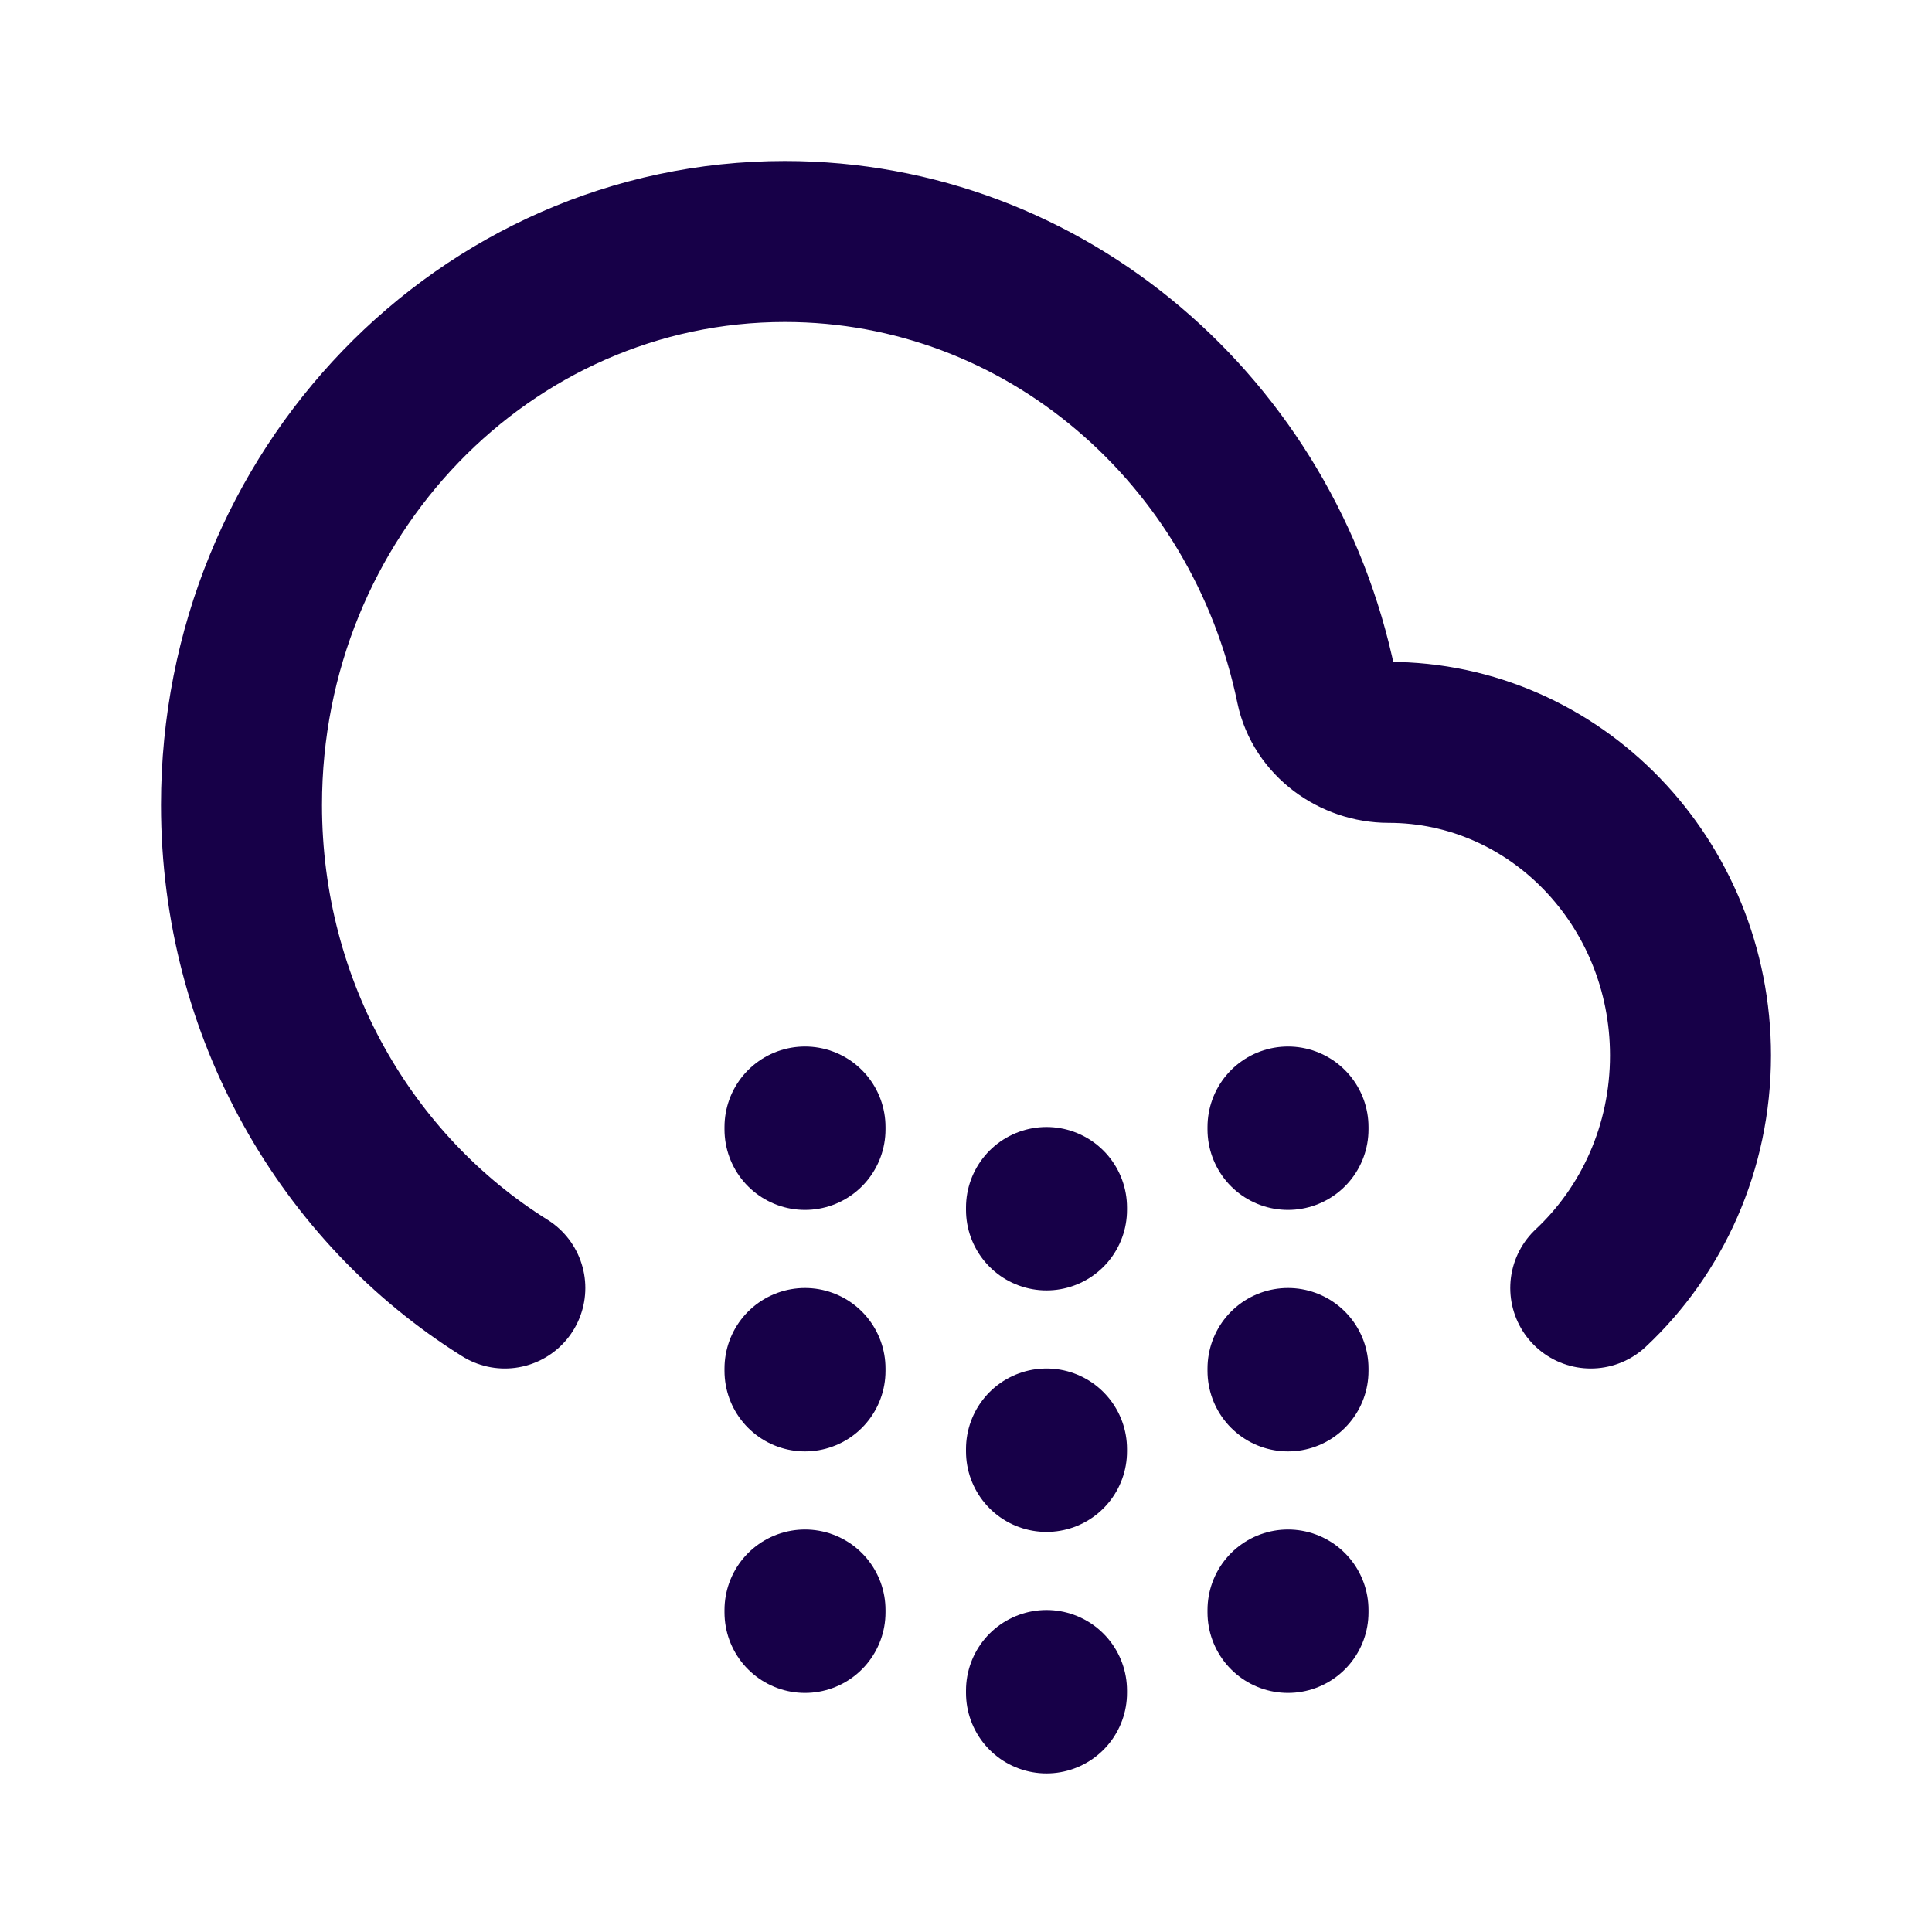<!DOCTYPE svg PUBLIC "-//W3C//DTD SVG 1.1//EN" "http://www.w3.org/Graphics/SVG/1.1/DTD/svg11.dtd">
<!-- Uploaded to: SVG Repo, www.svgrepo.com, Transformed by: SVG Repo Mixer Tools -->
<svg width="800px" height="800px" viewBox="0 0 24 24" fill="none" xmlns="http://www.w3.org/2000/svg">
<g id="SVGRepo_bgCarrier" stroke-width="0"/>
<g id="SVGRepo_tracerCarrier" stroke-linecap="round" stroke-linejoin="round"/>
<g id="SVGRepo_iconCarrier"> <path d="M6.271 16C4.311 14.775 3 12.546 3 10C3 6.134 6.022 3 9.75 3C12.991 3 15.698 5.368 16.35 8.527C16.435 8.938 16.831 9.222 17.25 9.222V9.222C19.321 9.222 21 10.963 21 13.111C21 14.258 20.522 15.288 19.761 16" stroke="#170048e0" stroke-width="2" stroke-linecap="round"/> <path d="M10 17.03V17" stroke="#170048e0" stroke-width="2" stroke-linecap="round" stroke-linejoin="round"/> <path d="M10 14.03V14" stroke="#170048e0" stroke-width="2" stroke-linecap="round" stroke-linejoin="round"/> <path d="M16 17.03V17" stroke="#170048e0" stroke-width="2" stroke-linecap="round" stroke-linejoin="round"/> <path d="M16 14.03V14" stroke="#170048e0" stroke-width="2" stroke-linecap="round" stroke-linejoin="round"/> <path d="M13 18.03V18" stroke="#170048e0" stroke-width="2" stroke-linecap="round" stroke-linejoin="round"/> <path d="M13 15.03V15" stroke="#170048e0" stroke-width="2" stroke-linecap="round" stroke-linejoin="round"/> <path d="M10 20.03V20" stroke="#170048e0" stroke-width="2" stroke-linecap="round" stroke-linejoin="round"/> <path d="M16 20.03V20" stroke="#170048e0" stroke-width="2" stroke-linecap="round" stroke-linejoin="round"/> <path d="M13 21.03V21" stroke="#170048e0" stroke-width="2" stroke-linecap="round" stroke-linejoin="round"/> </g>
</svg>